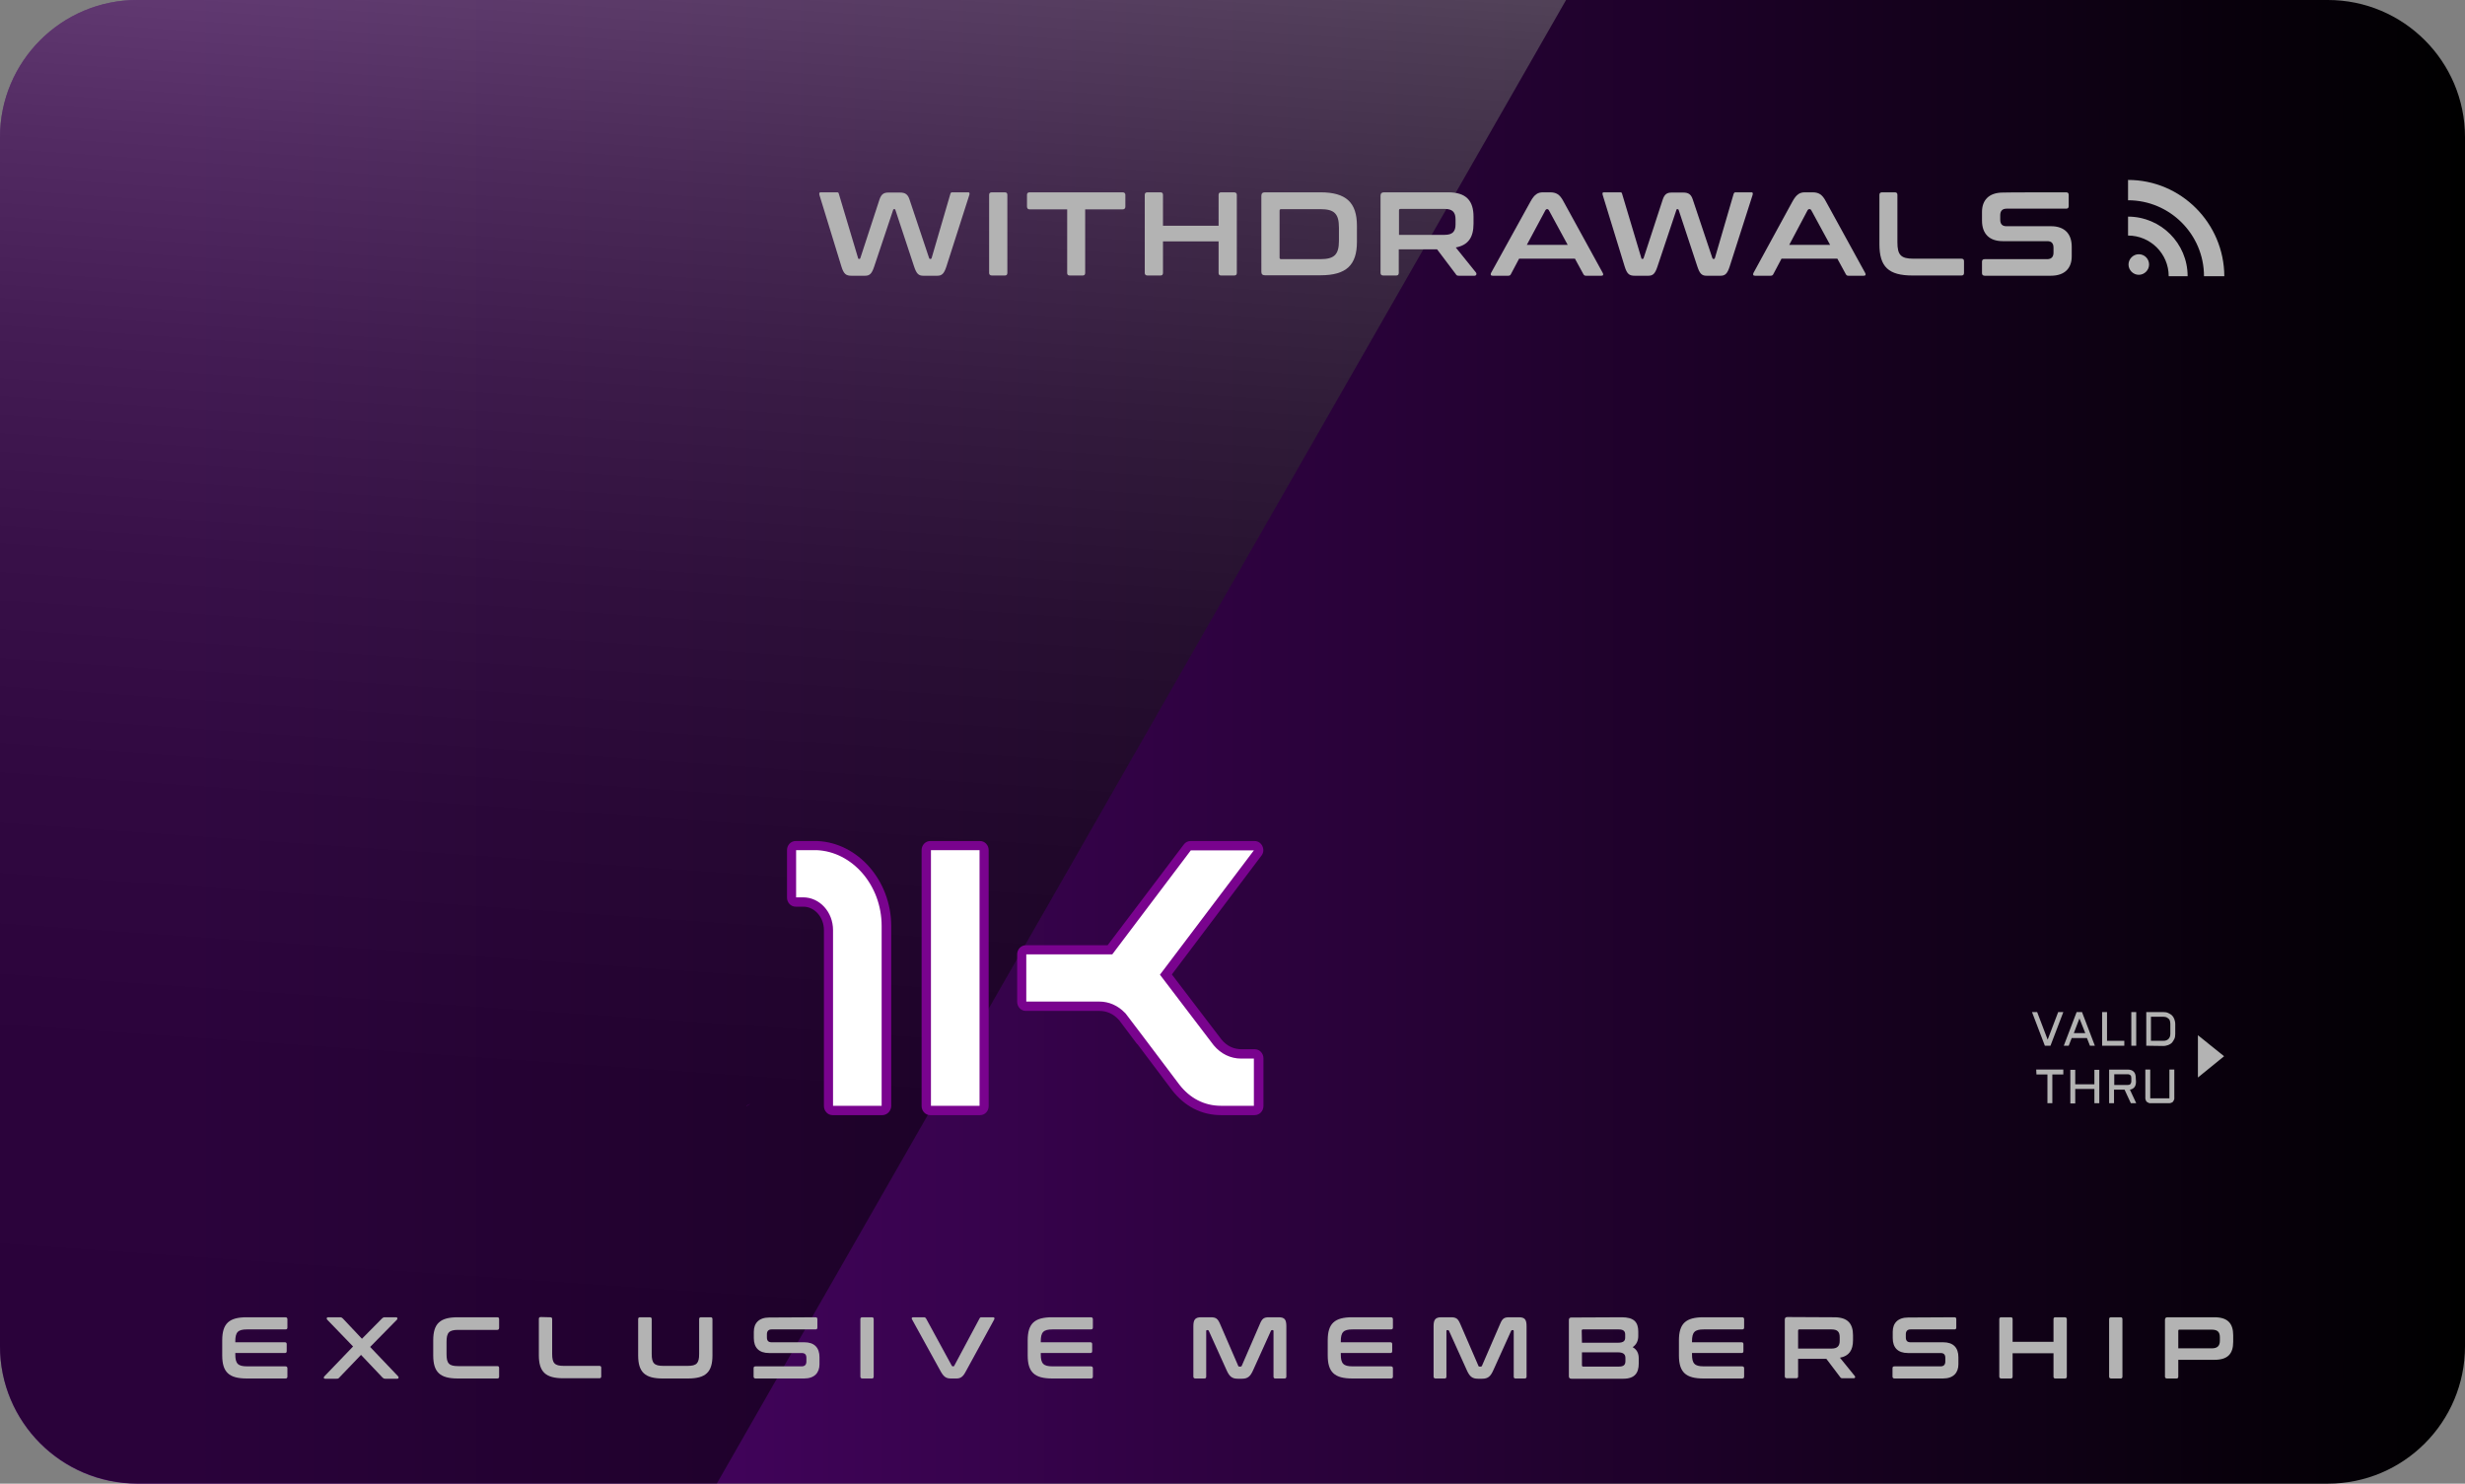 <?xml version="1.0" encoding="utf-8"?>
<!-- Generator: Adobe Illustrator 26.0.0, SVG Export Plug-In . SVG Version: 6.00 Build 0)  -->
<svg version="1.1" id="Capa_1" xmlns="http://www.w3.org/2000/svg" xmlns:xlink="http://www.w3.org/1999/xlink" x="0px" y="0px"
	 viewBox="0 0 1054.9 634.9" style="enable-background:new 0 0 1054.9 634.9;" xml:space="preserve">
<rect x="0" y="0" width="1054.9" height="634.9" fill="#808080" stroke="none"/>
<style type="text/css">
	.st0{fill:url(#SVGID_1_);}
	.st1{opacity:0.5;fill:url(#SVGID_00000002373811087212311850000002388621143594064828_);enable-background:new    ;}
	.st2{fill:#B3B3B3;}
	.st3{fill:#79038E;}
	.st4{fill:#FFFFFF;}
</style>
<g>
	
		<linearGradient id="SVGID_1_" gradientUnits="userSpaceOnUse" x1="0" y1="318.46" x2="1054.89" y2="318.46" gradientTransform="matrix(1 0 0 -1 0 635.89)">
		<stop  offset="7.790000e-02" style="stop-color:#540475"/>
		<stop  offset="1" style="stop-color:#000000"/>
	</linearGradient>
	<path class="st0" d="M996.2,634.9H58.7C26.3,634.9,0,608.6,0,576.1V58.7C0,26.3,26.3,0,58.7,0h937.5c32.4,0,58.7,26.3,58.7,58.7
		v517.4C1054.9,608.6,1028.6,634.9,996.2,634.9z"/>
	
		<linearGradient id="SVGID_00000008128014554651917680000016276126753804357515_" gradientUnits="userSpaceOnUse" x1="352.298" y1="855.35" x2="295.544" y2="36.476" gradientTransform="matrix(1 0 0 -1 0 635.89)">
		<stop  offset="0" style="stop-color:#FFFFFF"/>
		<stop  offset="7.090000e-02" style="stop-color:#D4D4D4"/>
		<stop  offset="0.164" style="stop-color:#A3A3A3"/>
		<stop  offset="0.262" style="stop-color:#777777"/>
		<stop  offset="0.363" style="stop-color:#525252"/>
		<stop  offset="0.469" style="stop-color:#343434"/>
		<stop  offset="0.579" style="stop-color:#1D1D1D"/>
		<stop  offset="0.698" style="stop-color:#0D0D0D"/>
		<stop  offset="0.829" style="stop-color:#030303"/>
		<stop  offset="1" style="stop-color:#000000"/>
	</linearGradient>
	<path style="opacity:0.5;fill:url(#SVGID_00000008128014554651917680000016276126753804357515_);enable-background:new    ;" d="
		M670.2,0H58.7C26.3,0,0,26.3,0,58.7v517.4c0,32.4,26.3,58.7,58.7,58.7h248.1L670.2,0z"/>
	<g>
		<path class="st2" d="M910.7,92.7v8.1c9.6,0,17.4,7.8,17.4,17.4h8.1C936.2,104.1,924.7,92.7,910.7,92.7z"/>
		<path class="st2" d="M910.7,77v8.7c17.9,0,32.5,14.6,32.5,32.5h8.7C951.8,95.5,933.4,77,910.7,77z"/>
		<path class="st2" d="M915.3,108.8c-2.4,0-4.4,2-4.4,4.4s2,4.4,4.4,4.4c2.4,0,4.4-2,4.4-4.4S917.8,108.8,915.3,108.8z"/>
	</g>
	<g>
		<path class="st2" d="M358.3,82.3c0.4,0,0.6,0.2,0.7,0.7l8.2,27.4c0,0.3,0.2,0.4,0.4,0.4h0.2c0.2,0,0.3-0.1,0.4-0.4l8.2-25.1
			c0.8-2.3,1.9-2.9,3.8-2.9h5c2.2,0,3.3,0.8,4,2.9l8.4,25.1c0.1,0.3,0.2,0.4,0.4,0.4h0.3c0.2,0,0.3-0.1,0.4-0.4l8-27.4
			c0.1-0.6,0.5-0.7,0.8-0.7h6.9c0.6,0,0.6,0.6,0.4,1.2l-9.8,30.6c-1,3.1-2,3.9-3.9,3.9h-6c-2,0-2.9-0.9-3.9-3.9l-8-24.2
			c0-0.2-0.1-0.4-0.4-0.4h-0.2c-0.2,0-0.4,0.1-0.4,0.4l-8.1,24.2c-1,3-1.9,3.9-3.9,3.9h-5.8c-2.3,0-3.3-0.7-4.3-3.9l-9.4-30.6
			c-0.2-0.7-0.1-1.2,0.4-1.2H358.3z"/>
		<path class="st2" d="M430,82.3c0.8,0,1.1,0.4,1.1,1.1v33.4c0,0.8-0.4,1.1-1.1,1.1h-5.5c-0.8,0-1.2-0.4-1.2-1.1V83.4
			c0-0.8,0.4-1.1,1.2-1.1H430z"/>
		<path class="st2" d="M480.4,82.3c0.8,0,1.2,0.4,1.2,1.1v5c0,0.8-0.4,1.2-1.2,1.2h-16v27.2c0,0.8-0.4,1.1-1.1,1.1h-5.5
			c-0.8,0-1.1-0.4-1.1-1.1V89.6h-16c-0.8,0-1.2-0.4-1.2-1.2v-5c0-0.8,0.4-1.1,1.2-1.1C440.7,82.3,480.4,82.3,480.4,82.3z"/>
		<path class="st2" d="M496.6,82.3c0.8,0,1.1,0.4,1.1,1.1v13.2h23.8V83.4c0-0.8,0.4-1.1,1.1-1.1h5.5c0.8,0,1.2,0.4,1.2,1.1v33.4
			c0,0.8-0.4,1.1-1.2,1.1h-5.5c-0.8,0-1.1-0.4-1.1-1.1v-13.5h-23.8v13.5c0,0.8-0.4,1.1-1.1,1.1h-5.5c-0.8,0-1.2-0.4-1.2-1.1V83.4
			c0-0.8,0.4-1.1,1.2-1.1H496.6z"/>
		<path class="st2" d="M565.1,82.3c11,0,15.6,4.4,15.6,14.3v6.9c0,9.9-4.5,14.3-15.6,14.3h-23.8c-1,0-1.5-0.5-1.5-1.5V83.8
			c0-1,0.5-1.5,1.5-1.5H565.1z M547.6,110.2c0,0.5,0.2,0.7,0.7,0.7h16.7c6,0,8-1.9,8-7.9v-5.6c0-6-2-7.9-8-7.9h-16.7
			c-0.5,0-0.7,0.2-0.7,0.7V110.2z"/>
		<path class="st2" d="M619.7,82.3c7.8,0,10.9,3.6,10.9,10.5v2.9c0,5.8-2.2,9.2-7.6,10.2l8.7,10.8c0.3,0.4,0.2,1.3-0.7,1.3h-6.6
			c-0.9,0-1.1-0.2-1.4-0.7l-8-10.6h-16.4v10.1c0,0.8-0.4,1.1-1.1,1.1H592c-0.8,0-1.2-0.4-1.2-1.1V83.8c0-1,0.5-1.5,1.5-1.5H619.7z
			 M598.7,100.5h19.5c3.5,0,4.7-1.5,4.7-4.5v-2.1c0-3.1-1.3-4.5-4.7-4.5h-18.8c-0.5,0-0.7,0.2-0.7,0.6V100.5z"/>
		<path class="st2" d="M663.3,82.3c2.6,0,4.2,0.8,5.8,3.9l16.8,30.6c0.4,0.7,0.2,1.2-0.6,1.2h-6.5c-0.7,0-0.9-0.2-1.2-0.7l-3.6-6.6
			h-23.9l-3.5,6.6c-0.2,0.5-0.6,0.7-1.2,0.7h-6.6c-0.9,0-1-0.5-0.7-1.2L655,86.2c1.7-3.1,3.2-3.9,5.3-3.9H663.3z M653.4,104.8h17.5
			l-8.1-14.9c-0.2-0.2-0.3-0.4-0.6-0.4H662c-0.2,0-0.4,0.1-0.6,0.4L653.4,104.8z"/>
		<path class="st2" d="M693.5,82.3c0.4,0,0.6,0.2,0.7,0.7l8.2,27.4c0,0.3,0.2,0.4,0.4,0.4h0.2c0.2,0,0.3-0.1,0.4-0.4l8.2-25.1
			c0.8-2.3,1.9-2.9,3.8-2.9h5c2.2,0,3.3,0.8,4,2.9l8.4,25.1c0.1,0.3,0.2,0.4,0.4,0.4h0.3c0.2,0,0.3-0.1,0.4-0.4l8-27.4
			c0.2-0.6,0.5-0.7,0.8-0.7h6.9c0.6,0,0.6,0.6,0.4,1.2l-9.8,30.6c-1,3.1-2,3.9-3.9,3.9h-6c-2,0-2.9-0.9-3.9-3.9l-8-24.2
			c0-0.2-0.2-0.4-0.4-0.4h-0.2c-0.2,0-0.4,0.1-0.4,0.4l-8.1,24.2c-1,3-1.9,3.9-3.9,3.9h-5.8c-2.3,0-3.3-0.7-4.3-3.9l-9.4-30.6
			c-0.2-0.7-0.2-1.2,0.4-1.2H693.5z"/>
		<path class="st2" d="M775.6,82.3c2.6,0,4.2,0.8,5.8,3.9l16.8,30.6c0.4,0.7,0.2,1.2-0.6,1.2h-6.5c-0.7,0-0.9-0.2-1.2-0.7l-3.6-6.6
			h-23.9l-3.5,6.6c-0.2,0.5-0.6,0.7-1.2,0.7h-6.6c-0.9,0-1-0.5-0.7-1.2l16.7-30.6c1.7-3.1,3.2-3.9,5.3-3.9H775.6z M765.7,104.8h17.5
			l-8.1-14.9c-0.2-0.2-0.3-0.4-0.6-0.4h-0.3c-0.2,0-0.4,0.1-0.6,0.4L765.7,104.8z"/>
		<path class="st2" d="M810.9,82.3c0.8,0,1.1,0.4,1.1,1.1v20.3c0,5.4,1.5,7,6.8,7h20.6c0.8,0,1.1,0.4,1.1,1.1v5
			c0,0.8-0.4,1.1-1.1,1.1h-20.9c-10.3,0-14.2-3.7-14.2-13.4V83.4c0-0.8,0.4-1.1,1.2-1.1H810.9z"/>
		<path class="st2" d="M884.2,82.3c0.8,0,1.1,0.4,1.1,1.1v4.8c0,0.8-0.4,1.1-1.1,1.1h-25.5c-1.9,0-2.7,1.1-2.7,2.8V94
			c0,1.9,0.9,2.8,2.6,2.8h19.1c5.8,0,8.9,3.2,8.9,8.8v4.1c0,4.9-2.8,8.3-9,8.3h-28.2c-0.8,0-1.2-0.4-1.2-1.1V112
			c0-0.8,0.4-1.1,1.2-1.1h26.7c1.9,0,2.7-1.1,2.7-2.8v-2.1c0-1.9-0.9-2.8-2.6-2.8h-19.1c-5.8,0-8.9-3.2-8.9-8.8v-3.7
			c0-4.9,2.8-8.3,9-8.3C857.3,82.3,884.2,82.3,884.2,82.3z"/>
	</g>
	<g>
		<g>
			<g>
				<path class="st3" d="M319.6,473.2c-0.1,0-0.2,0.1-0.2,0.1L319.6,473.2z M319.5,473.2h0.2l1.5-1L319.5,473.2z"/>
			</g>
			<g>
				<path class="st4" d="M343.7,386h-3.3c-1,0-1.7-0.9-1.7-1.9v-20.3c0-1.1,0.8-1.9,1.7-1.9h8.1c0.2,0,0.5,0,0.7,0h0.1
					c0,0,0,0,0.1,0c16.6,0.6,29.9,16,29.9,34.4v77.1c0,1.1-0.8,1.9-1.7,1.9h-21.3c-1,0-1.7-0.9-1.7-1.9v-75.2
					C354.5,391.4,349.6,386,343.7,386z"/>
				<path class="st3" d="M377.6,477.2h-21.3c-2.1,0-3.7-1.8-3.7-3.9V398c0-5.5-4-10-8.8-10h-3.3c-2.1,0-3.7-1.8-3.7-3.9v-20.3
					c0-2.2,1.7-3.9,3.7-3.9h8.1c0.2,0,0.5,0,0.8,0c0.1,0,0.2,0,0.3,0c17.5,0.7,31.7,17,31.7,36.4v77.1
					C381.3,475.5,379.6,477.2,377.6,477.2z M356.5,473.2h20.8l0-77c0-17.3-12.5-31.8-27.9-32.4h-0.1c-0.2,0-0.5,0-0.7,0h-7.9l0,20.2
					h3c7.1,0,12.8,6.3,12.8,14V473.2z"/>
			</g>
			<g>
				<path class="st4" d="M398.1,361.8h21.3c1,0,1.7,0.9,1.7,1.9v109.5c0,1.1-0.8,1.9-1.7,1.9h-21.3c-1,0-1.7-0.9-1.7-1.9V363.8
					C396.4,362.7,397.1,361.8,398.1,361.8z M438.9,406.4h36l33.2-43.9c0.3-0.5,0.8-0.7,1.3-0.7h27.4c0.7,0,1.3,0.4,1.6,1.1
					c0.3,0.7,0.2,1.5-0.2,2.1l-39.3,52l22.1,29c2.7,3.3,6.2,5,10.2,5h5.6c1,0,1.7,0.9,1.7,1.9v20.3c0,1.1-0.8,1.9-1.7,1.9h-14.3
					c-7.8,0-14.5-3.4-19.5-10l-14.7-19.5l0,0c-0.1-0.1-0.2-0.2-0.3-0.3l-7.7-10.2l-0.1-0.1c-0.1-0.1-0.2-0.1-0.2-0.2
					c-2.6-2.8-5.9-4.2-9.5-4.2h-31.5c-1,0-1.7-0.9-1.7-1.9v-20.3C437.2,407.3,438,406.4,438.9,406.4z"/>
				<path class="st3" d="M536.9,477.2h-14.3c-8.5,0-15.7-3.8-21.1-10.8L486.9,447c-0.1-0.1-0.3-0.3-0.5-0.5l-7.5-10
					c-0.1-0.1-0.3-0.2-0.4-0.4c-2.2-2.3-4.9-3.5-8-3.5h-31.5c-2.1,0-3.7-1.8-3.7-3.9v-20.3c0-2.2,1.7-3.9,3.7-3.9h35l32.6-43.1
					c0.7-1,1.8-1.5,2.9-1.5h27.4c1.5,0,2.8,0.9,3.4,2.3c0.6,1.4,0.4,2.9-0.5,4L501.5,417l21.2,27.8c2.3,2.8,5.2,4.2,8.7,4.2h5.6
					c2.1,0,3.7,1.8,3.7,3.9v20.3C540.7,475.5,539,477.2,536.9,477.2z M489.6,444.1l0.3,0.4l14.7,19.5c4.6,6,10.8,9.2,17.9,9.2h14.1
					l0-20.2h-5.4c-4.6,0-8.7-2-11.8-5.7l-23-30.2l40.2-53.2h-27L476,408.4h-36.8l0,20.2h31.2c4.2,0,8,1.7,11,4.8l0.3,0.3
					L489.6,444.1z M489.6,444.1L489.6,444.1L489.6,444.1L489.6,444.1z M419.4,477.2h-21.3c-2.1,0-3.7-1.8-3.7-3.9V363.8
					c0-2.2,1.7-3.9,3.7-3.9h21.3c2.1,0,3.7,1.8,3.7,3.9v109.5C423.1,475.5,421.5,477.2,419.4,477.2z M398.4,473.2h20.8l0-109.4
					h-20.8L398.4,473.2z"/>
			</g>
		</g>
	</g>
	<g>
		<path class="st2" d="M122.1,563.7c0.6,0,0.9,0.3,0.9,0.8v3.6c0,0.6-0.3,0.8-0.9,0.8h-16.4c-3.9,0-5,1.2-5,5.1v0.4h21.2
			c0.6,0,0.8,0.3,0.8,0.8v3c0,0.6-0.3,0.8-0.8,0.8h-21.2v0.6c0,3.9,1.1,5.1,5,5.1h16.4c0.6,0,0.9,0.3,0.9,0.8v3.6
			c0,0.6-0.3,0.8-0.9,0.8h-16.5c-7.6,0-10.5-2.7-10.5-9.9v-6.4c0-7.2,2.9-9.9,10.5-9.9L122.1,563.7L122.1,563.7z"/>
		<path class="st2" d="M169.5,563.7c0.7,0,0.7,0.6,0.4,1l-11.5,11.7l12,12.6c0.3,0.3,0.3,1-0.4,1h-5.1c-0.6,0-0.9-0.2-1.2-0.5
			l-9.2-9.7l-9.3,9.7c-0.3,0.4-0.6,0.5-1.2,0.5h-4.9c-0.6,0-0.7-0.6-0.3-1l12.3-12.8l-11.1-11.5c-0.3-0.3-0.3-1,0.4-1h5.1
			c0.6,0,0.9,0.2,1.2,0.5l8.2,8.7l8.6-8.7c0.3-0.3,0.6-0.5,1.2-0.5H169.5z"/>
		<path class="st2" d="M212.8,563.7c0.6,0,0.8,0.3,0.8,0.8v3.7c0,0.6-0.3,0.9-0.8,0.9h-16.7c-3.9,0-5,1.1-5,5.1v5.3
			c0,4,1.1,5.1,5,5.1h16.7c0.6,0,0.8,0.3,0.8,0.8v3.7c0,0.6-0.3,0.8-0.8,0.8h-16.9c-7.6,0-10.5-2.7-10.5-9.9v-6.4
			c0-7.2,2.9-9.9,10.5-9.9L212.8,563.7L212.8,563.7z"/>
		<path class="st2" d="M235.5,563.7c0.6,0,0.8,0.3,0.8,0.8v14.9c0,4,1.1,5.1,5,5.1h15.2c0.6,0,0.8,0.3,0.8,0.8v3.7
			c0,0.6-0.3,0.8-0.8,0.8h-15.4c-7.6,0-10.5-2.7-10.5-9.9v-15.5c0-0.6,0.3-0.8,0.9-0.8L235.5,563.7L235.5,563.7z"/>
		<path class="st2" d="M278.1,563.7c0.6,0,0.8,0.3,0.8,0.8v14.9c0,4,1.1,5.1,5,5.1h10.4c3.9,0,4.9-1.2,4.9-5.1v-14.9
			c0-0.6,0.3-0.8,0.8-0.8h4.1c0.6,0,0.8,0.3,0.8,0.8V580c0,7.2-2.9,9.9-10.5,9.9h-10.8c-7.6,0-10.5-2.7-10.5-9.9v-15.5
			c0-0.6,0.3-0.8,0.9-0.8H278.1z"/>
		<path class="st2" d="M349,563.7c0.6,0,0.8,0.3,0.8,0.8v3.6c0,0.6-0.3,0.8-0.8,0.8h-18.8c-1.4,0-2,0.8-2,2.1v1.3
			c0,1.4,0.6,2.1,2,2.1h14c4.3,0,6.5,2.3,6.5,6.4v3c0,3.6-2.1,6.1-6.6,6.1h-20.7c-0.6,0-0.9-0.3-0.9-0.8v-3.6c0-0.6,0.3-0.8,0.9-0.8
			h19.7c1.4,0,2-0.8,2-2.1v-1.5c0-1.4-0.6-2.1-2-2.1h-14c-4.3,0-6.5-2.3-6.5-6.4v-2.7c0-3.6,2.1-6.1,6.6-6.1L349,563.7L349,563.7z"
			/>
		<path class="st2" d="M373.1,563.7c0.6,0,0.8,0.3,0.8,0.8v24.6c0,0.6-0.3,0.8-0.8,0.8h-4c-0.6,0-0.9-0.3-0.9-0.8v-24.6
			c0-0.6,0.3-0.8,0.9-0.8H373.1z"/>
		<path class="st2" d="M395.4,563.7c0.5,0,0.7,0.2,0.9,0.5l11,20.2c0.1,0.2,0.2,0.3,0.5,0.3h0.2c0.2,0,0.3,0,0.4-0.3l10.8-20.2
			c0.2-0.4,0.4-0.5,0.9-0.5h4.9c0.6,0,0.7,0.4,0.5,0.9l-12.3,22.5c-1.2,2.3-2.4,2.8-3.9,2.8H407c-2,0-3-0.6-4.3-2.8l-12.4-22.5
			c-0.3-0.5-0.1-0.9,0.5-0.9H395.4z"/>
		<path class="st2" d="M466.8,563.7c0.6,0,0.9,0.3,0.9,0.8v3.6c0,0.6-0.3,0.8-0.9,0.8h-16.4c-3.9,0-5,1.2-5,5.1v0.4h21.2
			c0.6,0,0.8,0.3,0.8,0.8v3c0,0.6-0.3,0.8-0.8,0.8h-21.2v0.6c0,3.9,1.1,5.1,5,5.1h16.4c0.6,0,0.9,0.3,0.9,0.8v3.6
			c0,0.6-0.3,0.8-0.9,0.8h-16.5c-7.6,0-10.5-2.7-10.5-9.9v-6.4c0-7.2,2.9-9.9,10.5-9.9L466.8,563.7L466.8,563.7z"/>
		<path class="st2" d="M518.1,563.7c2.2,0,3,0.5,4,2.8l7.8,18c0.1,0.3,0.3,0.3,0.5,0.3h0.5c0.3,0,0.4-0.1,0.5-0.3l7.8-18
			c1-2.4,1.8-2.8,4-2.8h4c2.6,0,3.3,1,3.3,3.9v21.5c0,0.6-0.3,0.8-0.9,0.8h-3.8c-0.6,0-0.8-0.3-0.8-0.8v-19.5c0-0.3-0.1-0.4-0.3-0.4
			h-0.3c-0.3,0-0.4,0.1-0.5,0.3l-7.6,16.8c-1.2,2.7-2.3,3.7-4.8,3.7h-1.8c-2.5,0-3.6-1-4.8-3.7l-7.6-16.8c-0.1-0.2-0.2-0.3-0.5-0.3
			h-0.3c-0.2,0-0.3,0.1-0.3,0.4v19.5c0,0.6-0.3,0.8-0.8,0.8h-3.8c-0.6,0-0.9-0.3-0.9-0.8v-21.5c0-2.8,0.7-3.9,3.3-3.9H518.1z"/>
		<path class="st2" d="M595.2,563.7c0.6,0,0.9,0.3,0.9,0.8v3.6c0,0.6-0.3,0.8-0.9,0.8h-16.4c-3.9,0-5,1.2-5,5.1v0.4H595
			c0.6,0,0.8,0.3,0.8,0.8v3c0,0.6-0.3,0.8-0.8,0.8h-21.2v0.6c0,3.9,1.1,5.1,5,5.1h16.4c0.6,0,0.9,0.3,0.9,0.8v3.6
			c0,0.6-0.3,0.8-0.9,0.8h-16.5c-7.6,0-10.5-2.7-10.5-9.9v-6.4c0-7.2,2.9-9.9,10.5-9.9L595.2,563.7L595.2,563.7z"/>
		<path class="st2" d="M620.9,563.7c2.2,0,3,0.5,4,2.8l7.8,18c0.1,0.3,0.3,0.3,0.5,0.3h0.5c0.3,0,0.4-0.1,0.5-0.3l7.8-18
			c1-2.4,1.8-2.8,4-2.8h4c2.6,0,3.3,1,3.3,3.9v21.5c0,0.6-0.3,0.8-0.9,0.8h-3.8c-0.6,0-0.8-0.3-0.8-0.8v-19.5c0-0.3-0.1-0.4-0.3-0.4
			h-0.3c-0.3,0-0.4,0.1-0.5,0.3l-7.6,16.8c-1.2,2.7-2.3,3.7-4.8,3.7h-1.8c-2.5,0-3.6-1-4.8-3.7l-7.6-16.8c-0.1-0.2-0.2-0.3-0.5-0.3
			h-0.3c-0.2,0-0.3,0.1-0.3,0.4v19.5c0,0.6-0.3,0.8-0.8,0.8h-3.8c-0.6,0-0.9-0.3-0.9-0.8v-21.5c0-2.8,0.7-3.9,3.3-3.9H620.9z"/>
		<path class="st2" d="M694,563.7c5.2,0,7.1,2,7.1,6.2v1.8c0,2.1-0.8,3.7-2.4,4.8c1.8,1,2.6,2.6,2.6,4.8v2.2c0,4-1.7,6.5-6.6,6.5
			h-22.2c-0.8,0-1.1-0.4-1.1-1.1v-24c0-0.8,0.4-1.1,1.1-1.1L694,563.7L694,563.7z M677,574.6h15.3c2.5,0,3.2-0.8,3.2-2.2v-1.3
			c0-1.5-0.8-2.2-2.8-2.2h-15.3c-0.3,0-0.5,0.2-0.5,0.5L677,574.6L677,574.6z M677,578.7v5.6c0,0.3,0.2,0.5,0.5,0.5h15.3
			c2,0,2.8-0.7,2.8-2.3v-1.4c0-1.5-0.8-2.4-3.3-2.4L677,578.7L677,578.7z"/>
		<path class="st2" d="M745.5,563.7c0.6,0,0.9,0.3,0.9,0.8v3.6c0,0.6-0.3,0.8-0.9,0.8h-16.4c-3.9,0-5,1.2-5,5.1v0.4h21.2
			c0.6,0,0.8,0.3,0.8,0.8v3c0,0.6-0.3,0.8-0.8,0.8h-21.2v0.6c0,3.9,1.1,5.1,5,5.1h16.4c0.6,0,0.9,0.3,0.9,0.8v3.6
			c0,0.6-0.3,0.8-0.9,0.8H729c-7.6,0-10.5-2.7-10.5-9.9v-6.4c0-7.2,2.9-9.9,10.5-9.9L745.5,563.7L745.5,563.7z"/>
		<path class="st2" d="M785,563.7c5.7,0,8,2.7,8,7.7v2.1c0,4.3-1.7,6.8-5.6,7.5l6.4,7.9c0.2,0.3,0.2,0.9-0.5,0.9h-4.8
			c-0.6,0-0.8-0.2-1-0.5l-5.9-7.8h-12.1v7.5c0,0.6-0.3,0.8-0.8,0.8h-4c-0.6,0-0.9-0.3-0.9-0.8v-24.3c0-0.8,0.4-1.1,1.1-1.1
			L785,563.7L785,563.7z M769.5,577.1h14.3c2.5,0,3.5-1.1,3.5-3.3v-1.6c0-2.2-0.9-3.3-3.5-3.3H770c-0.3,0-0.5,0.2-0.5,0.5
			L769.5,577.1L769.5,577.1z"/>
		<path class="st2" d="M836.4,563.7c0.6,0,0.8,0.3,0.8,0.8v3.6c0,0.6-0.3,0.8-0.8,0.8h-18.8c-1.4,0-2,0.8-2,2.1v1.3
			c0,1.4,0.6,2.1,2,2.1h14c4.3,0,6.5,2.3,6.5,6.4v3c0,3.6-2.1,6.1-6.6,6.1h-20.7c-0.6,0-0.9-0.3-0.9-0.8v-3.6c0-0.6,0.3-0.8,0.9-0.8
			h19.7c1.4,0,2-0.8,2-2.1v-1.5c0-1.4-0.6-2.1-2-2.1h-14c-4.3,0-6.5-2.3-6.5-6.4v-2.7c0-3.6,2.1-6.1,6.6-6.1L836.4,563.7
			L836.4,563.7z"/>
		<path class="st2" d="M860.5,563.7c0.6,0,0.8,0.3,0.8,0.8v9.7h17.5v-9.7c0-0.6,0.3-0.8,0.8-0.8h4c0.6,0,0.9,0.3,0.9,0.8v24.6
			c0,0.6-0.3,0.8-0.9,0.8h-4c-0.6,0-0.8-0.3-0.8-0.8v-10h-17.5v10c0,0.6-0.3,0.8-0.8,0.8h-4c-0.6,0-0.9-0.3-0.9-0.8v-24.6
			c0-0.6,0.3-0.8,0.9-0.8H860.5z"/>
		<path class="st2" d="M907.5,563.7c0.6,0,0.8,0.3,0.8,0.8v24.6c0,0.6-0.3,0.8-0.8,0.8h-4c-0.6,0-0.9-0.3-0.9-0.8v-24.6
			c0-0.6,0.3-0.8,0.9-0.8H907.5z"/>
		<path class="st2" d="M947.7,563.7c5.7,0,8,2.7,8,7.7v2.8c0,5.1-2.3,7.7-8,7.7h-15.5v7.2c0,0.6-0.3,0.8-0.8,0.8h-4
			c-0.6,0-0.9-0.3-0.9-0.8v-24.3c0-0.8,0.4-1.1,1.1-1.1L947.7,563.7L947.7,563.7z M932.2,577h14.3c2.5,0,3.5-1.1,3.5-3.3v-1.4
			c0-2.2-0.9-3.3-3.5-3.3h-13.8c-0.3,0-0.5,0.1-0.5,0.5L932.2,577L932.2,577z"/>
	</g>
	<g>
		<g>
			<path class="st2" d="M875.1,447.5l-5.5-14.4h2.2l4.5,11.8l4.5-11.8h2.2l-5.5,14.4H875.1z"/>
			<path class="st2" d="M891,433.1l5.5,14.4h-2.1l-1.3-3.3h-6.5l-1.3,3.3h-2.1l5.5-14.4H891z M887.5,442.1h4.9l-2.5-6.3L887.5,442.1
				z"/>
			<path class="st2" d="M901.7,433.1v12.3h7.4v2.1h-9.5v-14.4L901.7,433.1L901.7,433.1z"/>
			<path class="st2" d="M914.2,433.1v14.4h-2.1v-14.4H914.2z"/>
			<path class="st2" d="M918.5,447.5v-14.4h7.3c0.8,0,1.5,0.1,2.1,0.4s1.2,0.6,1.6,1c0.4,0.4,0.8,1,1,1.6s0.4,1.3,0.4,2.1v4.3
				c0,0.8-0.1,1.5-0.4,2.1s-0.6,1.1-1,1.6c-0.4,0.4-1,0.8-1.6,1c-0.6,0.2-1.3,0.4-2.1,0.4L918.5,447.5L918.5,447.5z M925.8,445.4
				c1,0,1.7-0.3,2.2-0.8c0.5-0.5,0.8-1.2,0.8-2.2v-4.3c0-0.5-0.1-0.9-0.2-1.3c-0.1-0.4-0.3-0.7-0.6-0.9s-0.6-0.5-0.9-0.6
				c-0.4-0.1-0.8-0.2-1.3-0.2h-5.3v10.3H925.8z"/>
			<path class="st2" d="M871.4,457.7H883v2.1h-4.7v12.3h-2.1v-12.3h-4.7L871.4,457.7L871.4,457.7z"/>
			<path class="st2" d="M898.4,457.7v14.4h-2.1V466h-8.2v6.2H886v-14.4h2.1v6.2h8.2v-6.2H898.4z"/>
			<path class="st2" d="M914.1,462.9c0,2-0.9,3.1-2.6,3.4l2.7,5.8h-2.3l-2.7-5.8h-4.5v5.8h-2.1v-14.4h7.9c2.3,0,3.5,1.2,3.5,3.5
				L914.1,462.9L914.1,462.9z M904.8,464.3h5.7c0.5,0,1-0.1,1.2-0.4s0.4-0.6,0.4-1.2v-1.4c0-0.5-0.1-1-0.4-1.2
				c-0.2-0.2-0.6-0.4-1.2-0.4h-5.7V464.3z"/>
			<path class="st2" d="M918.1,457.7h2.1v12.3h8.2v-12.3h2.1v12.3c0,0.3,0,0.5-0.2,0.8s-0.2,0.5-0.4,0.7s-0.4,0.3-0.7,0.4
				c-0.2,0.1-0.5,0.2-0.8,0.2h-8.2c-0.3,0-0.5,0-0.8-0.2c-0.2-0.1-0.5-0.3-0.7-0.4c-0.2-0.2-0.3-0.4-0.4-0.7
				c-0.1-0.2-0.2-0.5-0.2-0.8L918.1,457.7L918.1,457.7z"/>
		</g>
		<polygon class="st2" points="940.6,443 940.6,461.1 951.8,452 		"/>
	</g>
</g>
</svg>
